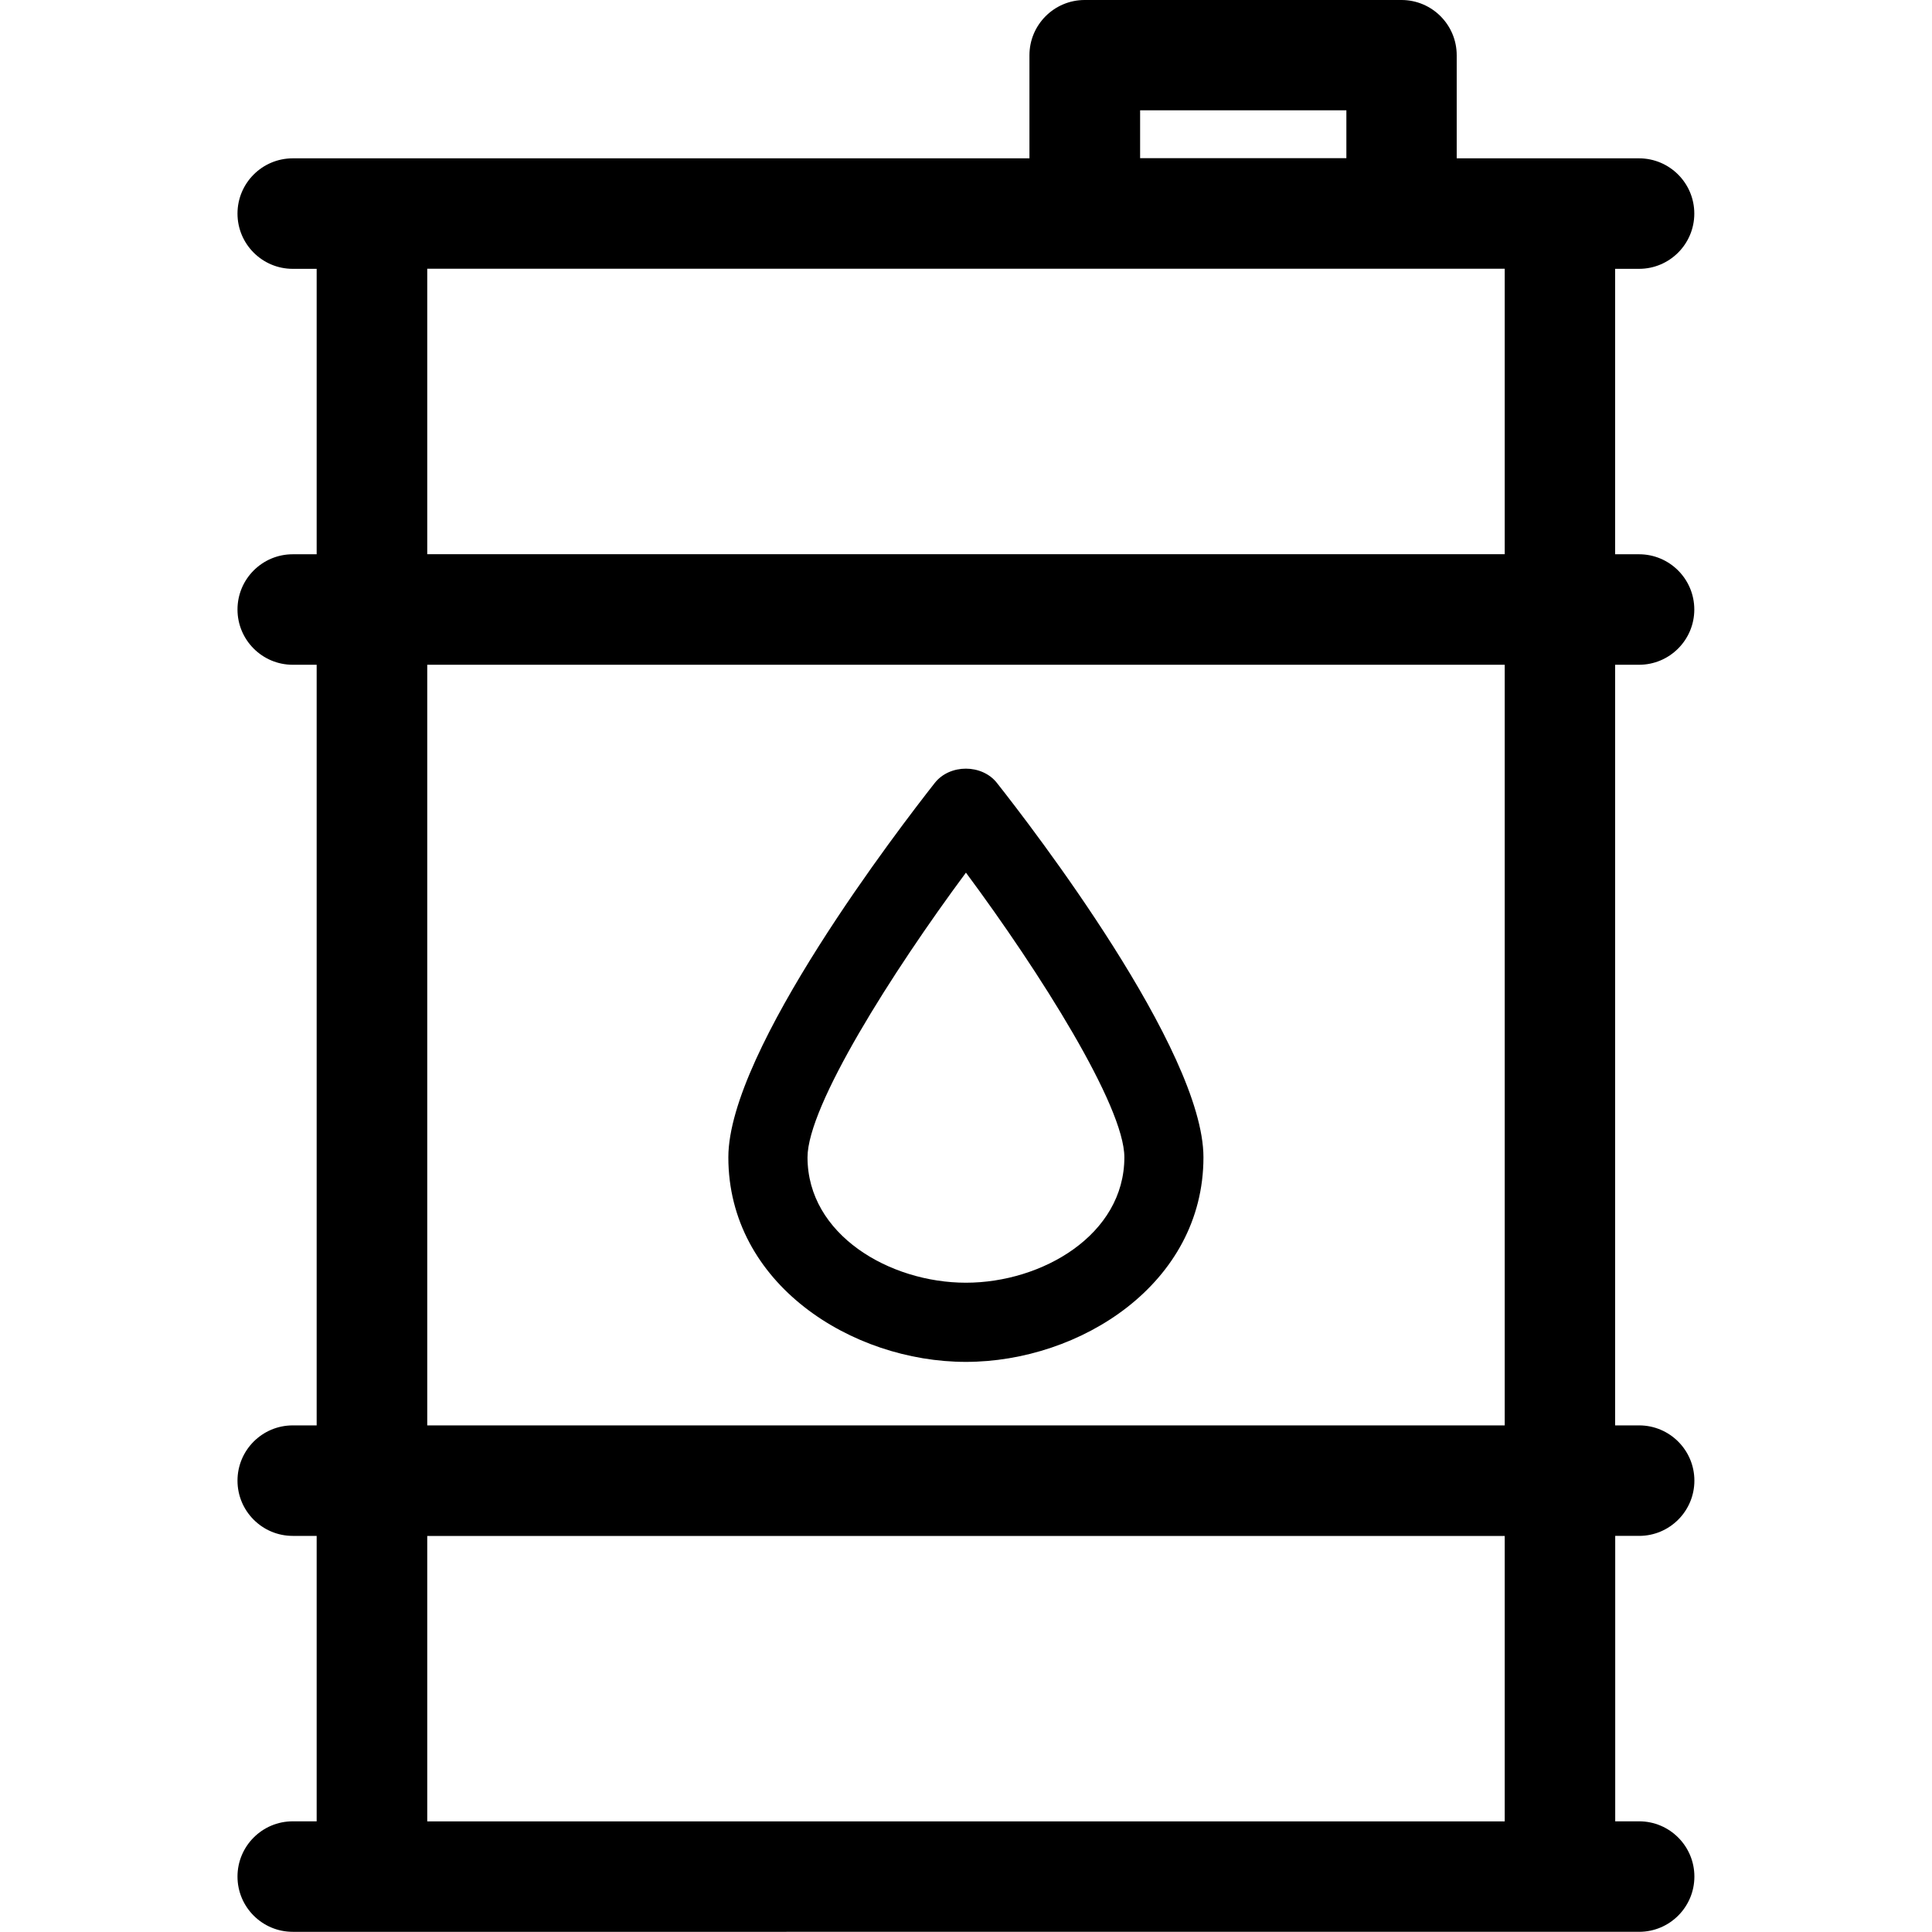 <?xml version="1.0" encoding="UTF-8" standalone="no"?>
<svg
   xmlns:dc="http://purl.org/dc/elements/1.1/"
   xmlns:cc="http://creativecommons.org/ns#"
   xmlns:rdf="http://www.w3.org/1999/02/22-rdf-syntax-ns#"
   xmlns:svg="http://www.w3.org/2000/svg"
   xmlns="http://www.w3.org/2000/svg"
   xmlns:sodipodi="http://sodipodi.sourceforge.net/DTD/sodipodi-0.dtd"
   xmlns:inkscape="http://www.inkscape.org/namespaces/inkscape"
   xml:space="preserve"
   width="128"
   height="128"
   version="1.0"
   shape-rendering="geometricPrecision"
   text-rendering="geometricPrecision"
   image-rendering="optimizeQuality"
   fill-rule="evenodd"
   clip-rule="evenodd"
   viewBox="0 0 128 128"
   id="svg337"
   sodipodi:docname="oil.svg"
   inkscape:version="1.0.2-2 (e86c870879, 2021-01-15)"><defs
   id="defs341" /><sodipodi:namedview
   pagecolor="#ffffff"
   bordercolor="#666666"
   borderopacity="1"
   objecttolerance="10"
   gridtolerance="10"
   guidetolerance="10"
   inkscape:pageopacity="0"
   inkscape:pageshadow="2"
   inkscape:window-width="1920"
   inkscape:window-height="1027"
   id="namedview339"
   showgrid="false"
   units="px"
   inkscape:zoom="1.978557"
   inkscape:cx="32.637663"
   inkscape:cy="160.63318"
   inkscape:window-x="-8"
   inkscape:window-y="22"
   inkscape:window-maximized="1"
   inkscape:current-layer="svg337" />
 <g
   id="Слой_x0020_1"
   transform="matrix(0.558,0,0,0.558,15.729,-0.017)">
  <path
   fill="#000000"
   d="m 163.59,169.27 h 2.84 c 3.62,0 6.56,2.94 6.56,6.56 0,3.62 -2.94,6.56 -6.56,6.56 h -2.84 v 33.89 h 2.84 c 3.62,0 6.56,2.94 6.56,6.56 0,3.62 -2.94,6.56 -6.56,6.56 H 6.57 c -3.62,0 -6.56,-2.94 -6.56,-6.56 0,-3.62 2.94,-6.56 6.56,-6.56 H 9.41 V 182.39 H 6.57 c -3.62,0 -6.56,-2.94 -6.56,-6.56 0,-3.62 2.94,-6.56 6.56,-6.56 H 9.41 V 78.96 H 6.57 c -3.62,0 -6.56,-2.94 -6.56,-6.56 0,-3.62 2.94,-6.56 6.56,-6.56 H 9.41 V 31.95 H 6.57 c -3.62,0 -6.56,-2.94 -6.56,-6.56 0,-3.62 2.94,-6.56 6.56,-6.56 H 94.04 V 6.59 c 0,-3.62 2.94,-6.56 6.56,-6.56 h 37.61 c 3.62,0 6.56,2.94 6.56,6.56 v 12.24 h 21.65 c 3.62,0 6.56,2.94 6.56,6.56 0,3.62 -2.94,6.56 -6.56,6.56 h -2.84 v 33.89 h 2.84 c 3.62,0 6.56,2.94 6.56,6.56 0,3.62 -2.94,6.56 -6.56,6.56 h -2.84 v 90.31 z M 86.5,161.73 c -13.57,0 -28.21,-9.28 -28.21,-24.29 0,-12.73 20.43,-39.26 24.51,-44.45 1.78,-2.26 5.6,-2.26 7.38,0 4.1,5.19 24.52,31.71 24.52,44.45 0,15.01 -14.64,24.29 -28.21,24.29 z m 0,-58.09 c -8.76,11.81 -18.81,27.7 -18.81,33.8 0,9.2 9.76,14.89 18.81,14.89 9.05,0 18.81,-5.69 18.81,-14.89 0,-6.08 -10.04,-21.99 -18.81,-33.8 z M 22.54,169.27 H 150.47 V 78.96 H 22.54 Z m 0,13.13 v 33.89 H 150.47 V 182.4 Z M 150.47,65.83 V 31.94 H 22.54 V 65.83 Z M 107.18,18.81 h 24.49 v -5.68 h -24.49 z"
   id="path334" />
 </g>
</svg>
